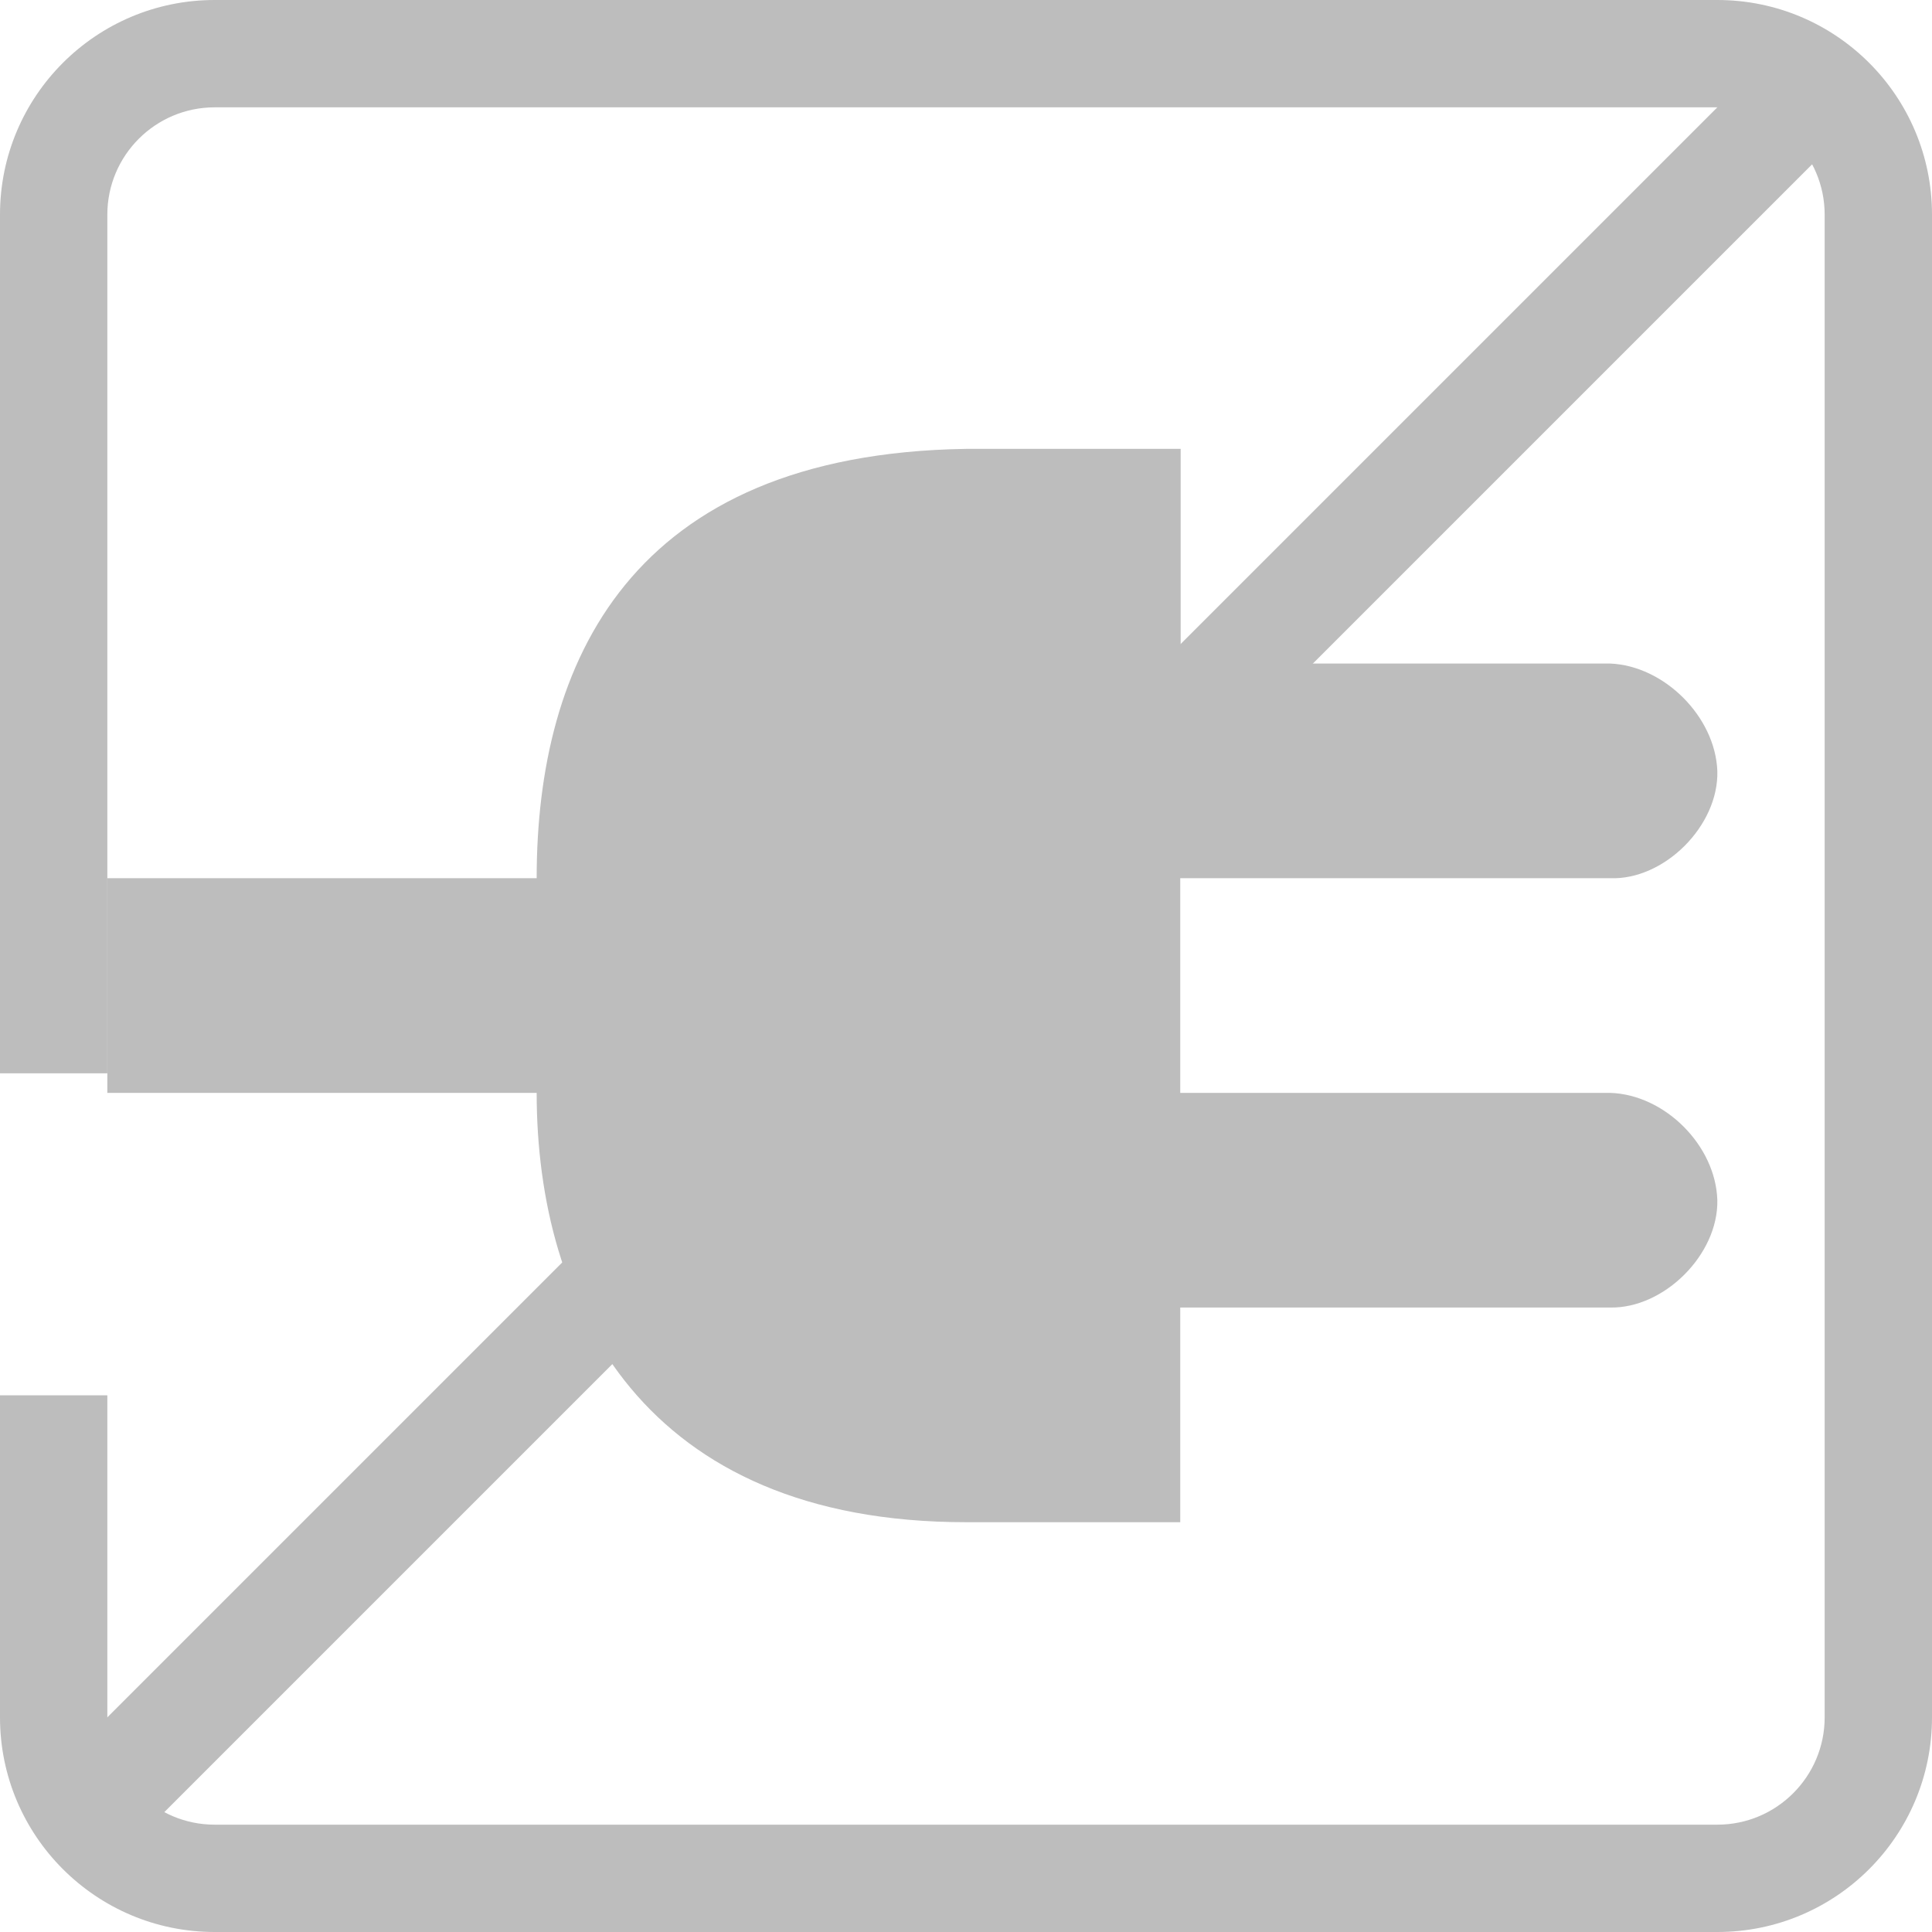 <svg width="18" height="18" viewBox="0 0 18 18" fill="none" xmlns="http://www.w3.org/2000/svg">
  <path fill-rule="evenodd" clip-rule="evenodd" d="M0.46 16.54L16.467 0.533L17.174 1.24L1.167 17.247L0.46 16.54Z" fill="#BDBDBD"/>
  <path fill-rule="evenodd" clip-rule="evenodd" d="M2 1H16C16.552 1 17 1.448 17 2V16C17 16.552 16.552 17 16 17H2C1.448 17 1 16.552 1 16V13H0V16C0 17.105 0.896 18 2 18H16C17.105 18 18 17.105 18 16V2C18 0.895 17.105 0 16 0H2C0.896 0 0 0.895 0 2V10H1V2C1 1.448 1.448 1 2 1Z" fill="#BDBDBD"/>
  <path transform="translate(-6, -2)" d="M22 13.182C21.985 12.672 21.51 12.197 21 12.182L16.996 12.182L16.996 10.182H21C21.505 10.202 22.015 9.692 22 9.182C21.98 8.677 21.505 8.202 21 8.182L17 8.182L17 6.182L15 6.182C11.863 6.23 11 8.182 11 10.182L7 10.182L7 11.182L7 12.182L11 12.182C11 14.182 12 16.182 15 16.182H16.996L16.996 14.182L21 14.182C21.505 14.192 22.01 13.687 22 13.182Z" fill="#BDBDBD"/>
</svg>
